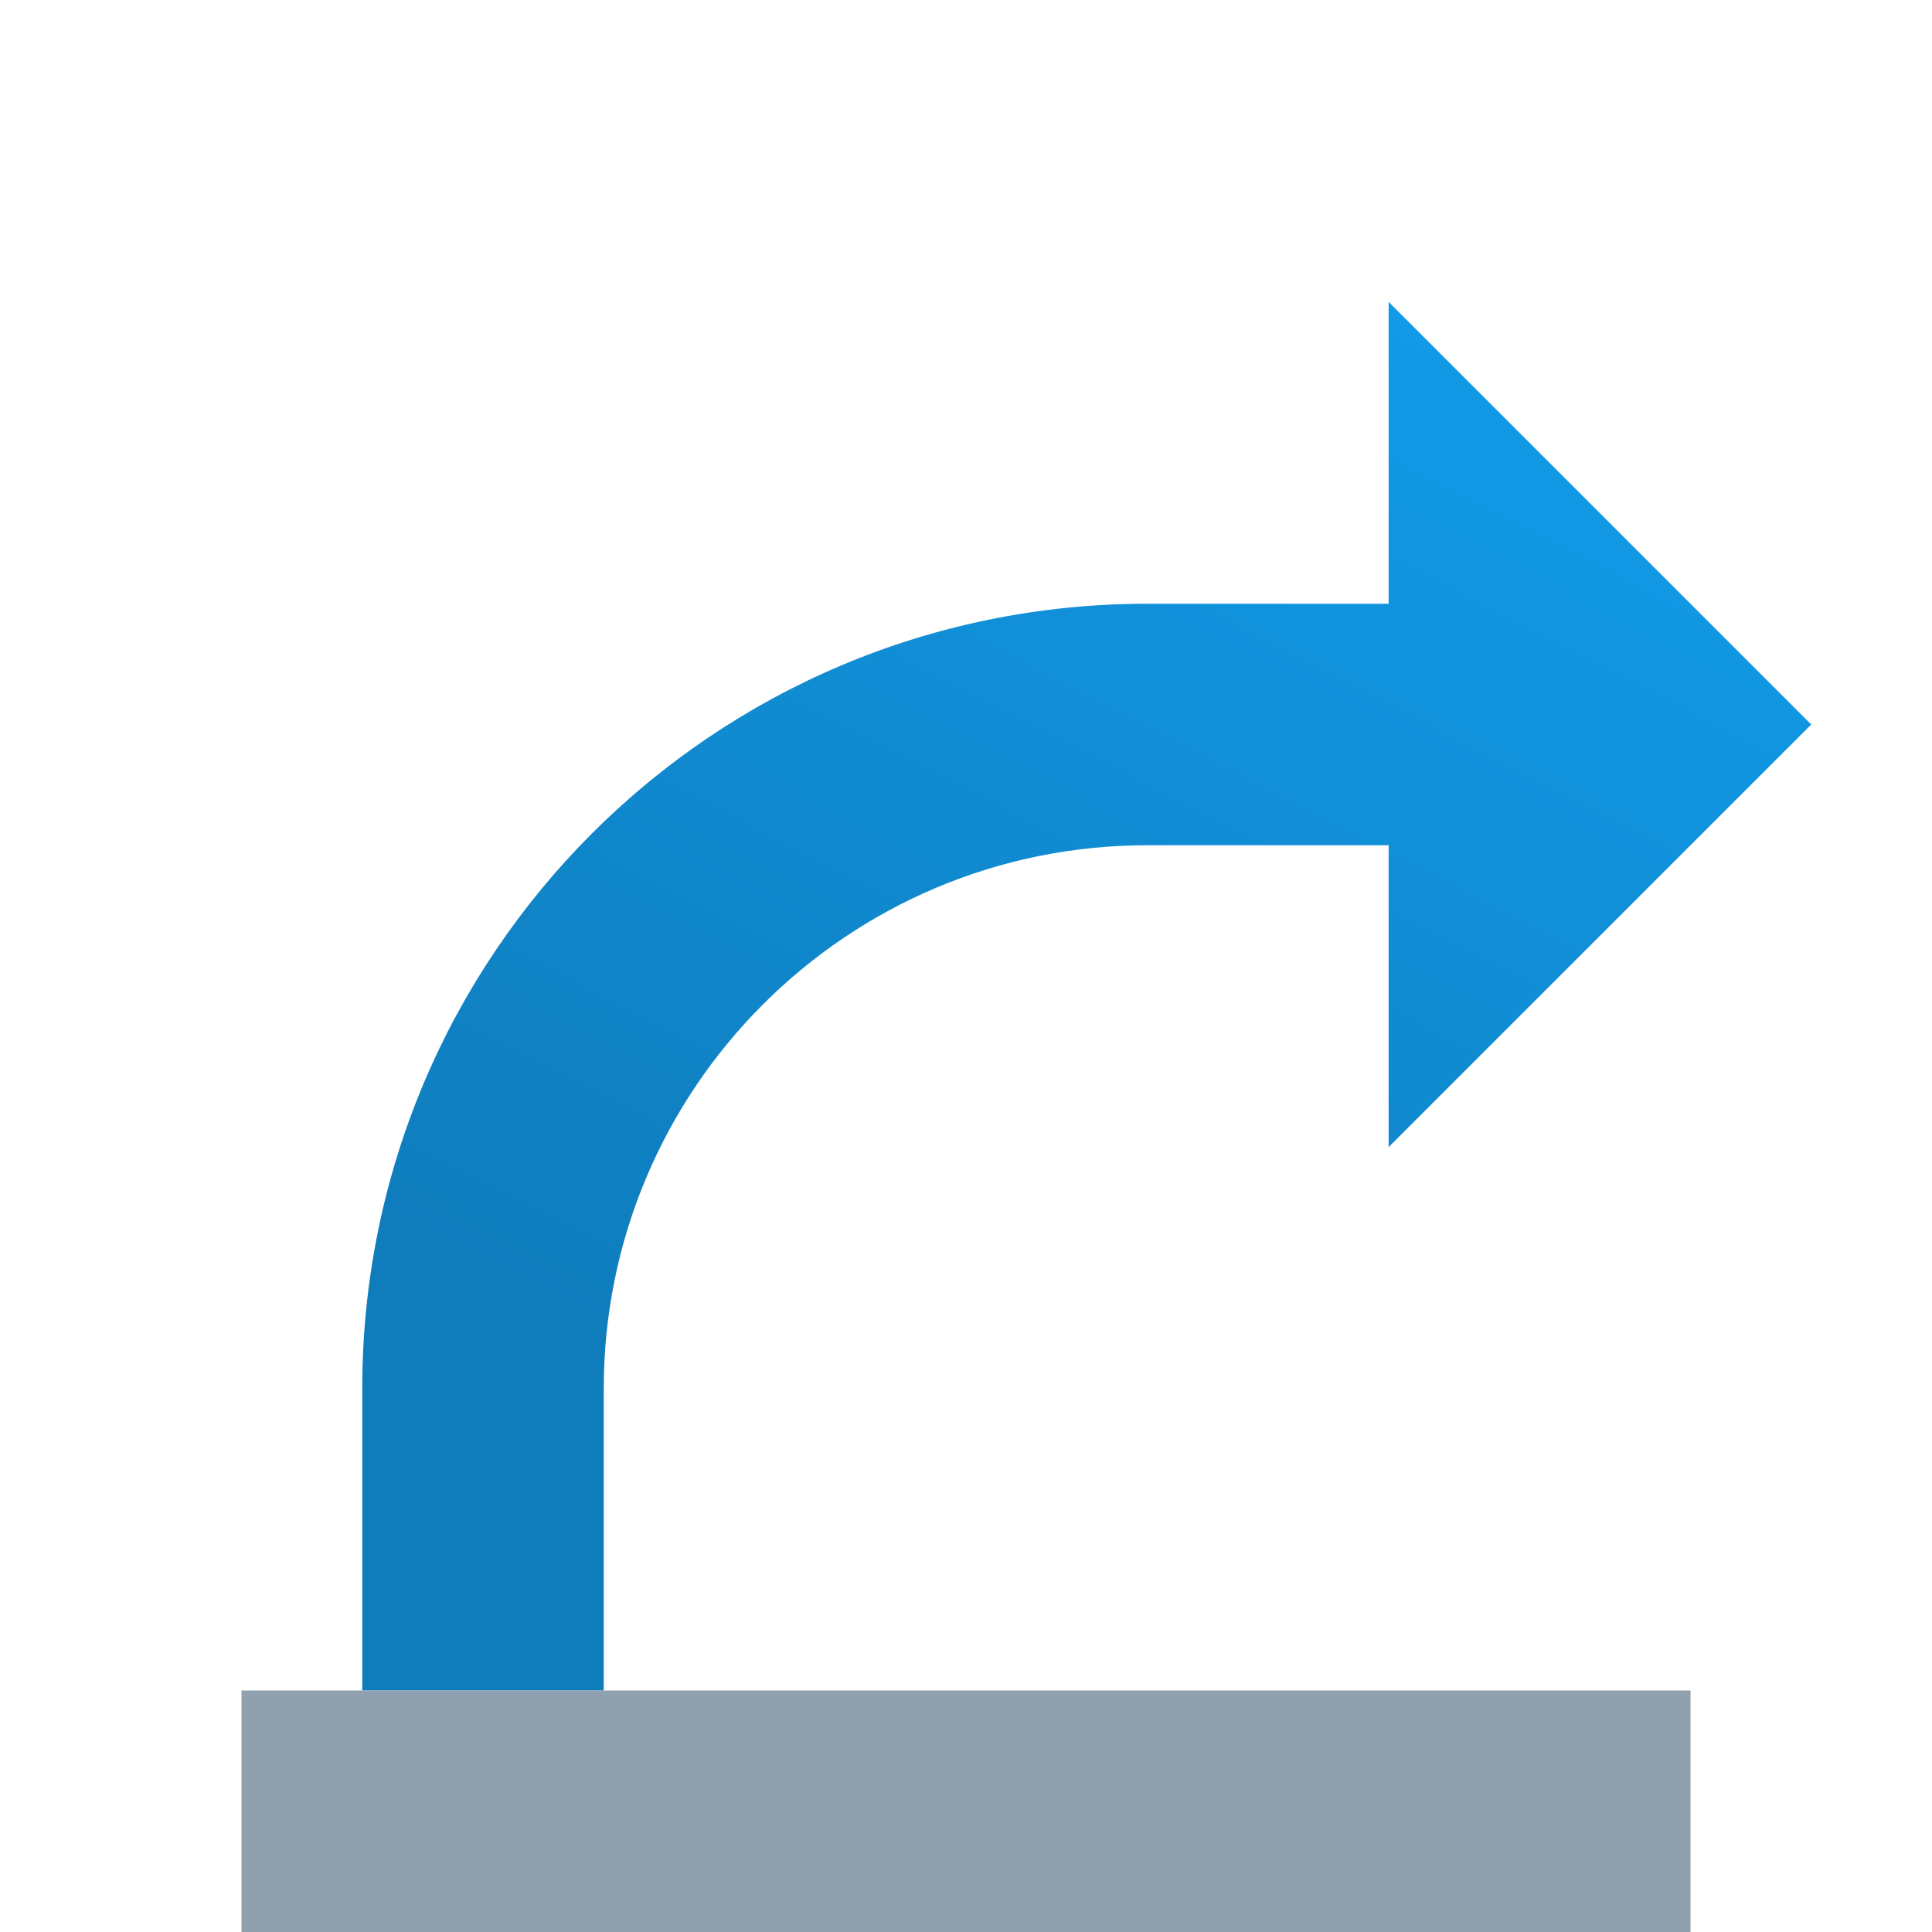 <svg version="1.1"
    xmlns="http://www.w3.org/2000/svg"
    xmlns:xlink="http://www.w3.org/1999/xlink" width="512" height="512" viewBox="0 0 512 512">
    <title>arrow out icon</title>
    <desc>arrow out icon from the IconExperience.com G-Collection. Copyright by INCORS GmbH (www.incors.com).</desc>
    <defs>
        <linearGradient x1="32" y1="80" x2="215.55" y2="433.99" gradientUnits="userSpaceOnUse" id="color-1">
            <stop offset="0" stop-color="#129eee"/>
            <stop offset="1" stop-color="#0f7cbb"/>
        </linearGradient>
    </defs>
    <g fill="none" fill-rule="evenodd" stroke="none" stroke-width="1" stroke-linecap="butt" stroke-linejoin="miter" stroke-miterlimit="10" stroke-dasharray="" stroke-dashoffset="0" font-family="none" font-weight="none" text-anchor="none" style="mix-blend-mode: normal" transform="translate(512,0) scale(-1.0,1.0)">
        <path d="M352,448l0,-80c0,-79.5 -64.5,-144 -144,-144l-64,0l0,80l-112,-112l112,-112l0,80l64,0c115,0 208,93 208,208l0,80z" id="curve1" fill="url(#color-1)"/>
        <path d="M64,448l384,0l0,64l-384,0z" id="curve0" fill="#91a0af"/>
    </g>
</svg>
